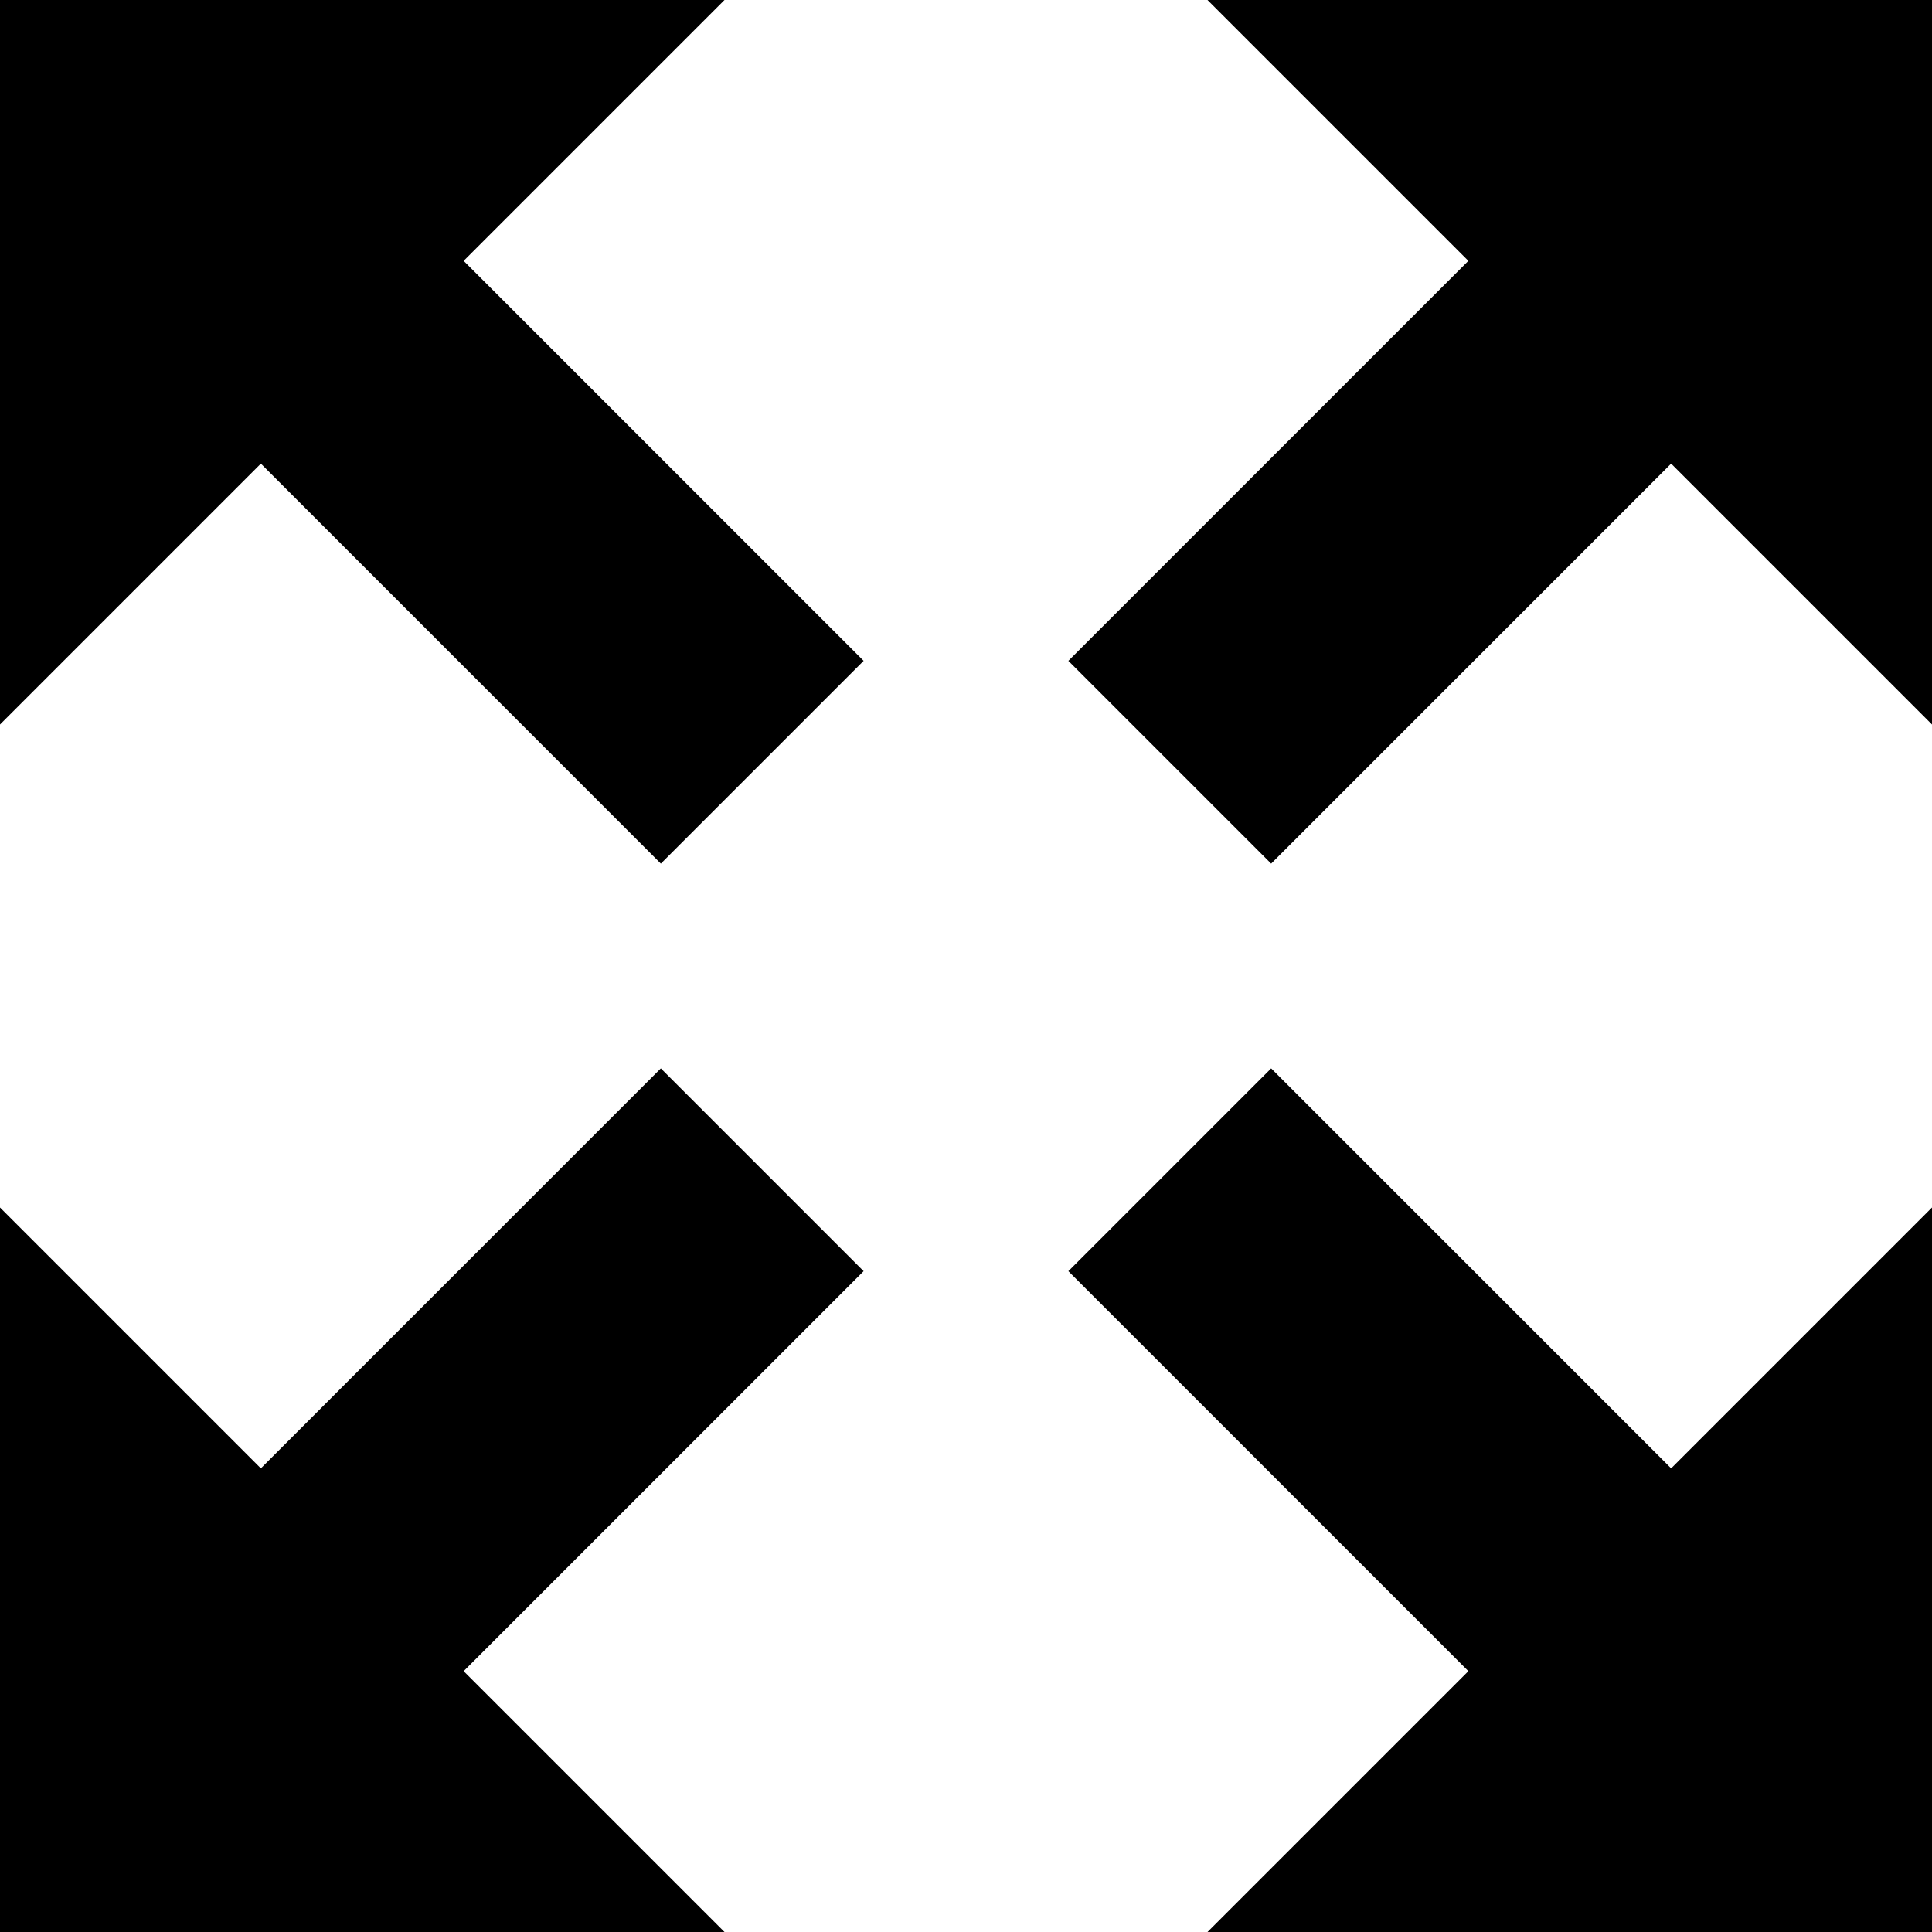 <svg xmlns="http://www.w3.org/2000/svg" fill="#000000" viewBox="0 0 512 512">
    <path d="M512,0v192l-69.131-69.13l-106,106l-53.739-53.74l106.001-106L320,0H512z M122.87,69.13l106,106l-53.74,53.74l-106-106
        L0,192V0h192L122.87,69.13z M442.869,389.13L512,320v192H320l69.131-69.13l-106.001-106l53.739-53.74L442.869,389.13z
        M228.87,336.87l-106,106L192,512H0V320l69.13,69.13l106-106L228.87,336.87z"/>
</svg>
